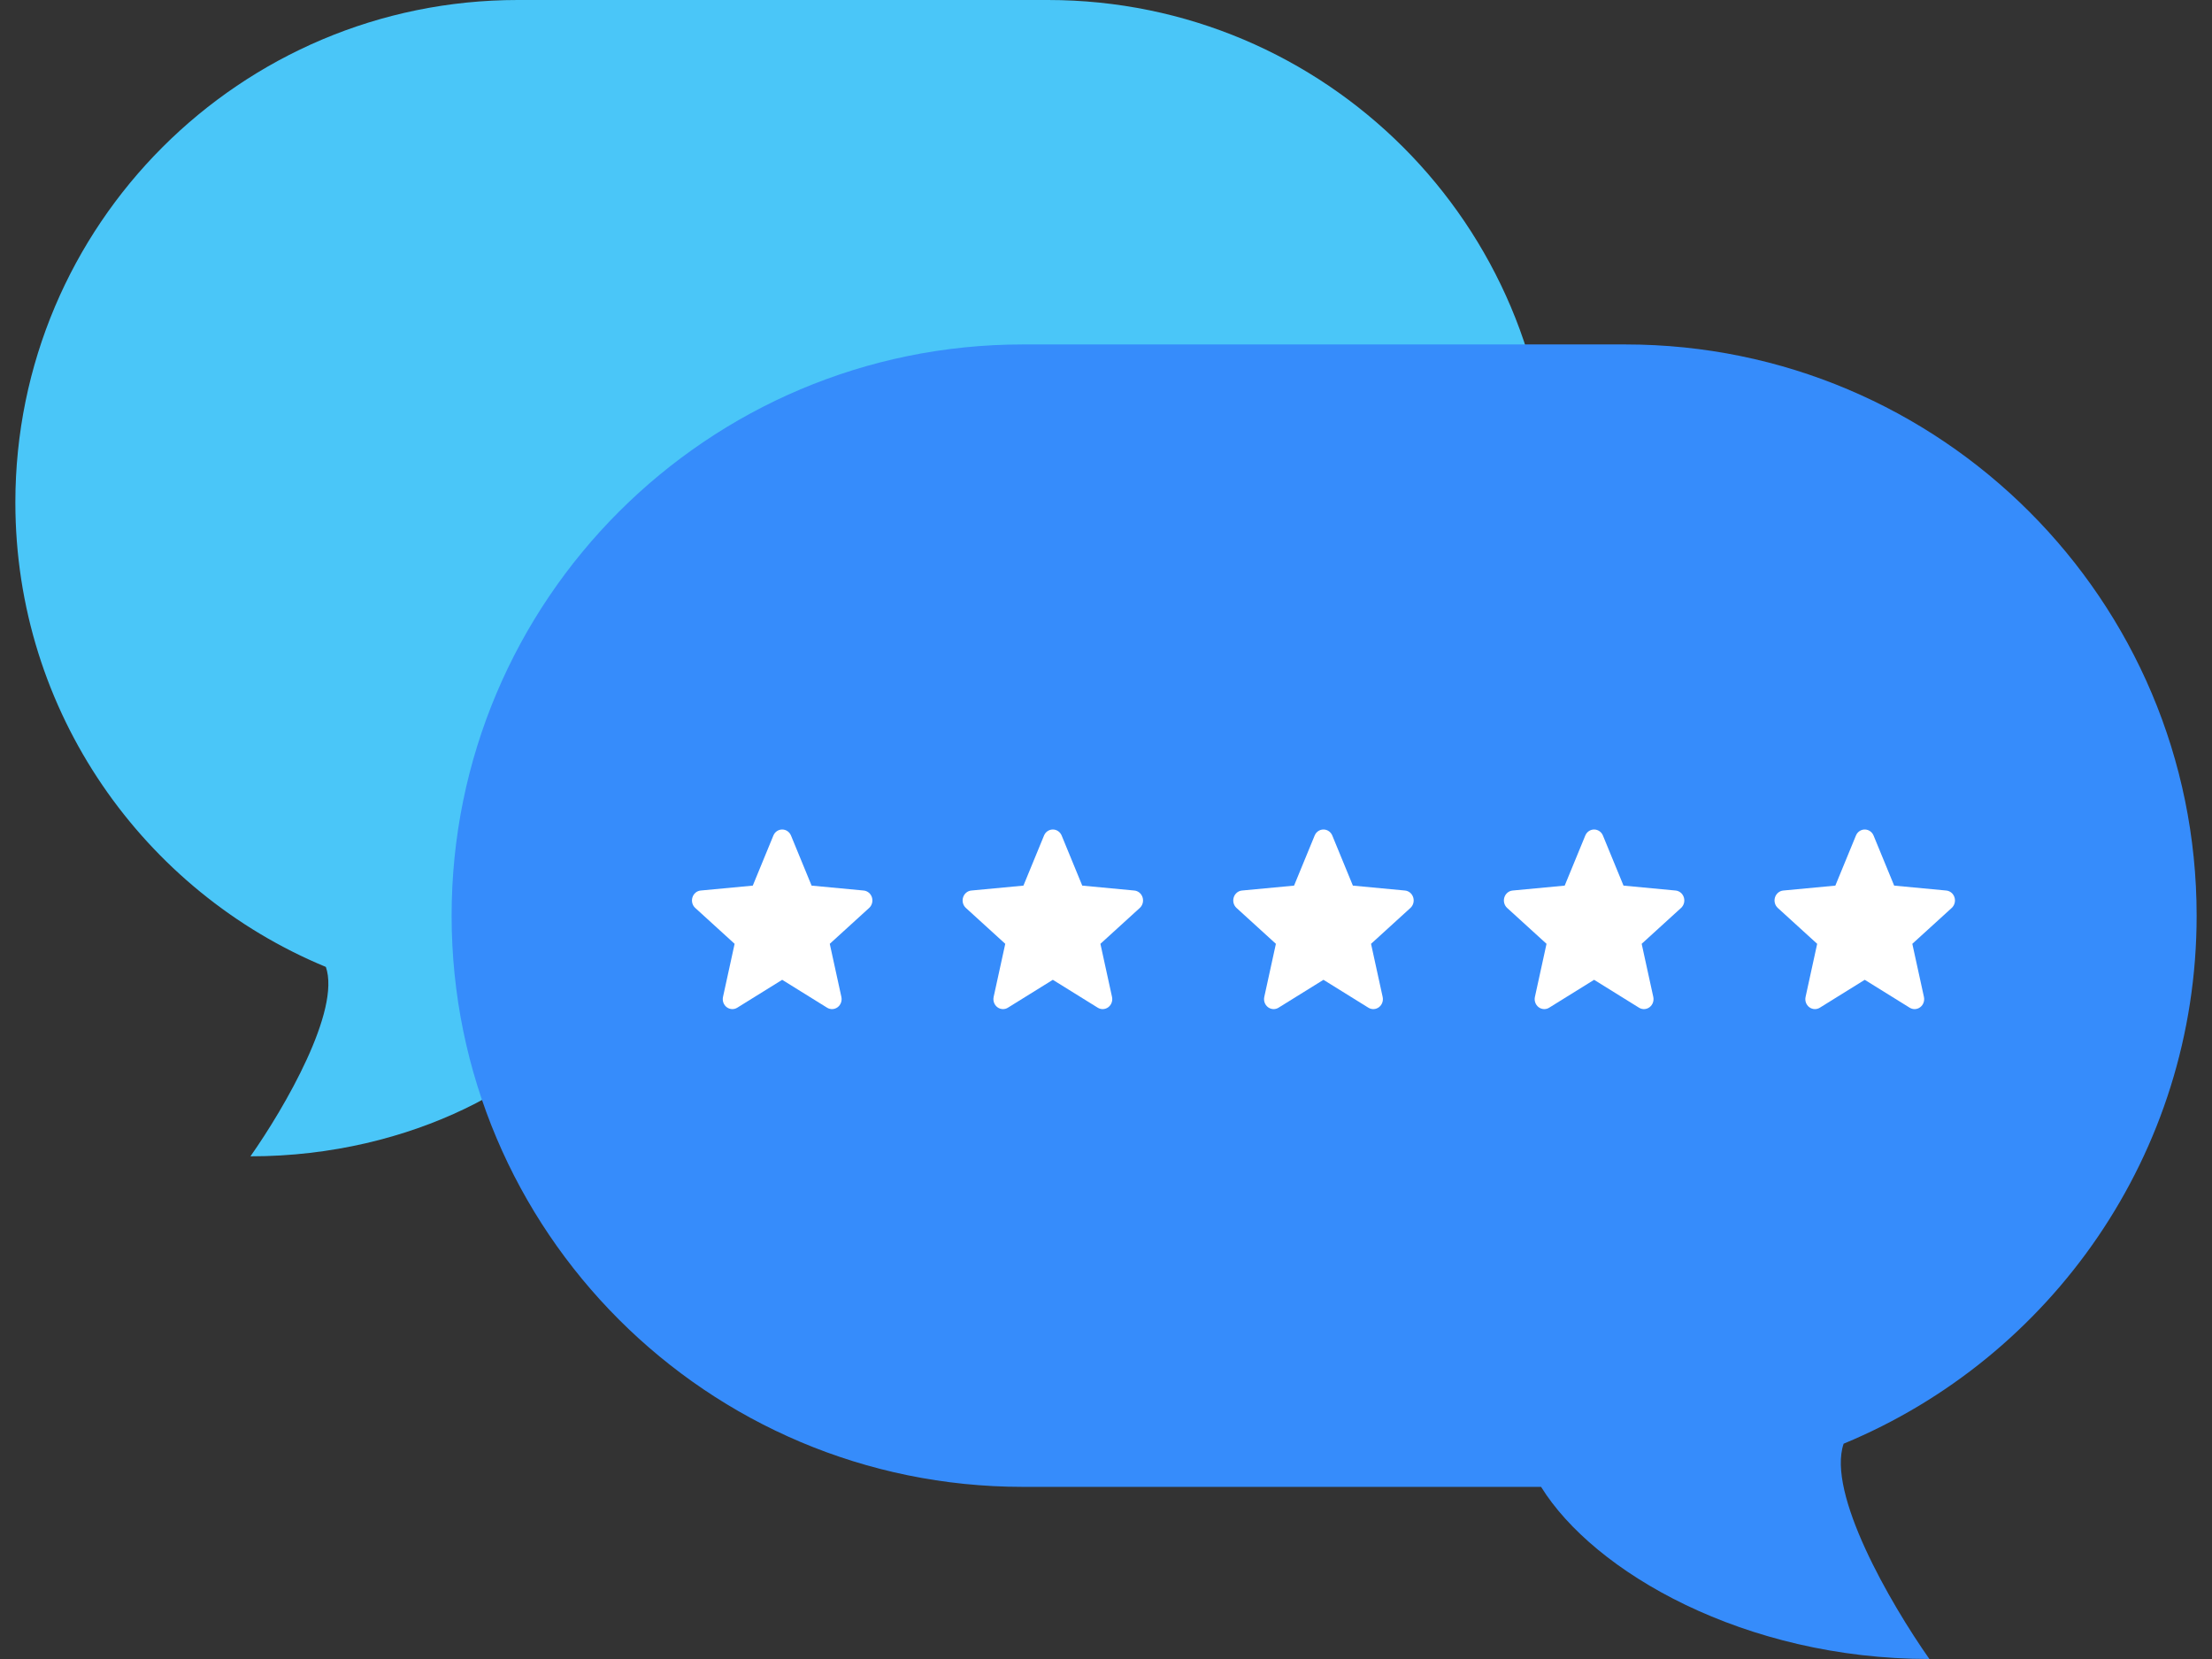 <svg width="144" height="108" viewBox="0 0 144 108" fill="none" xmlns="http://www.w3.org/2000/svg">
<rect x="0" y="0" width="144" height="108" fill="#333333" stroke="none"/>
<path fill-rule="evenodd" clip-rule="evenodd" d="M68.216 0C86.281 0 100.926 14.645 100.926 32.709C100.926 50.774 86.281 65.419 68.216 65.419H38.541C35.511 70.305 26.902 75.276 16.304 75.276C18.569 72.054 22.186 65.771 21.214 62.947C9.348 58.038 1 46.349 1 32.709C1 14.645 15.645 0 33.709 0H68.216Z" fill="#4AC6F8"/>
<path fill-rule="evenodd" clip-rule="evenodd" d="M66.586 22.423C46.049 22.423 29.4 39.071 29.4 59.608C29.4 80.145 46.049 96.794 66.586 96.794H100.323C103.767 102.348 113.554 108 125.602 108C123.028 104.337 118.915 97.195 120.02 93.984C133.51 88.403 143 75.114 143 59.608C143 39.071 126.352 22.423 105.815 22.423H66.586Z" fill="#368CFB"/>
<path d="M56.762 58.418C56.685 58.171 56.474 57.996 56.225 57.973L52.834 57.653L51.494 54.394C51.395 54.154 51.17 54 50.92 54C50.669 54 50.444 54.154 50.346 54.394L49.006 57.653L45.614 57.973C45.366 57.996 45.155 58.171 45.078 58.418C45 58.665 45.072 58.936 45.26 59.107L47.823 61.442L47.067 64.899C47.012 65.154 47.107 65.416 47.31 65.569C47.419 65.651 47.547 65.692 47.676 65.692C47.786 65.692 47.897 65.662 47.996 65.6L50.92 63.785L53.843 65.6C54.057 65.734 54.327 65.721 54.53 65.569C54.733 65.416 54.828 65.154 54.773 64.899L54.017 61.442L56.58 59.107C56.768 58.936 56.839 58.666 56.762 58.418Z" fill="white"/>
<path d="M74.381 58.418C74.304 58.171 74.093 57.996 73.844 57.973L70.454 57.653L69.114 54.394C69.015 54.154 68.79 54 68.539 54C68.288 54 68.063 54.154 67.965 54.394L66.625 57.653L63.234 57.973C62.985 57.996 62.775 58.171 62.697 58.418C62.619 58.665 62.691 58.936 62.879 59.107L65.442 61.442L64.686 64.899C64.631 65.154 64.726 65.416 64.929 65.569C65.038 65.651 65.166 65.692 65.295 65.692C65.406 65.692 65.516 65.662 65.615 65.6L68.539 63.785L71.462 65.6C71.677 65.734 71.946 65.721 72.149 65.569C72.352 65.416 72.447 65.154 72.392 64.899L71.636 61.442L74.199 59.107C74.387 58.936 74.458 58.666 74.381 58.418Z" fill="white"/>
<path d="M91.999 58.418C91.922 58.171 91.711 57.996 91.462 57.973L88.072 57.653L86.732 54.394C86.633 54.154 86.408 54 86.157 54C85.906 54 85.681 54.154 85.583 54.394L84.243 57.653L80.852 57.973C80.603 57.996 80.393 58.171 80.315 58.418C80.238 58.665 80.309 58.936 80.497 59.107L83.06 61.442L82.304 64.899C82.249 65.154 82.344 65.416 82.547 65.569C82.656 65.651 82.784 65.692 82.913 65.692C83.024 65.692 83.135 65.662 83.233 65.6L86.157 63.785L89.08 65.6C89.295 65.734 89.564 65.721 89.767 65.569C89.97 65.416 90.065 65.154 90.01 64.899L89.254 61.442L91.817 59.107C92.005 58.936 92.076 58.666 91.999 58.418Z" fill="white"/>
<path d="M109.617 58.418C109.54 58.171 109.329 57.996 109.08 57.973L105.69 57.653L104.35 54.394C104.251 54.154 104.026 54 103.775 54C103.525 54 103.299 54.154 103.201 54.394L101.861 57.653L98.47 57.973C98.221 57.996 98.011 58.171 97.933 58.418C97.856 58.665 97.927 58.936 98.115 59.107L100.678 61.442L99.922 64.899C99.867 65.154 99.962 65.416 100.165 65.569C100.274 65.651 100.403 65.692 100.531 65.692C100.642 65.692 100.753 65.662 100.851 65.6L103.775 63.785L106.698 65.6C106.913 65.734 107.183 65.721 107.385 65.569C107.588 65.416 107.683 65.154 107.628 64.899L106.872 61.442L109.435 59.107C109.623 58.936 109.695 58.666 109.617 58.418Z" fill="white"/>
<path d="M127.237 58.418C127.159 58.171 126.948 57.996 126.7 57.973L123.309 57.653L121.969 54.394C121.87 54.154 121.645 54 121.394 54C121.144 54 120.919 54.154 120.82 54.394L119.48 57.653L116.089 57.973C115.841 57.996 115.63 58.171 115.552 58.418C115.475 58.665 115.546 58.936 115.734 59.107L118.297 61.442L117.542 64.899C117.486 65.154 117.581 65.416 117.784 65.569C117.894 65.651 118.022 65.692 118.151 65.692C118.261 65.692 118.372 65.662 118.471 65.6L121.394 63.785L124.318 65.6C124.532 65.734 124.802 65.721 125.004 65.569C125.207 65.416 125.302 65.154 125.247 64.899L124.491 61.442L127.054 59.107C127.242 58.936 127.314 58.666 127.237 58.418Z" fill="white"/>
</svg>
